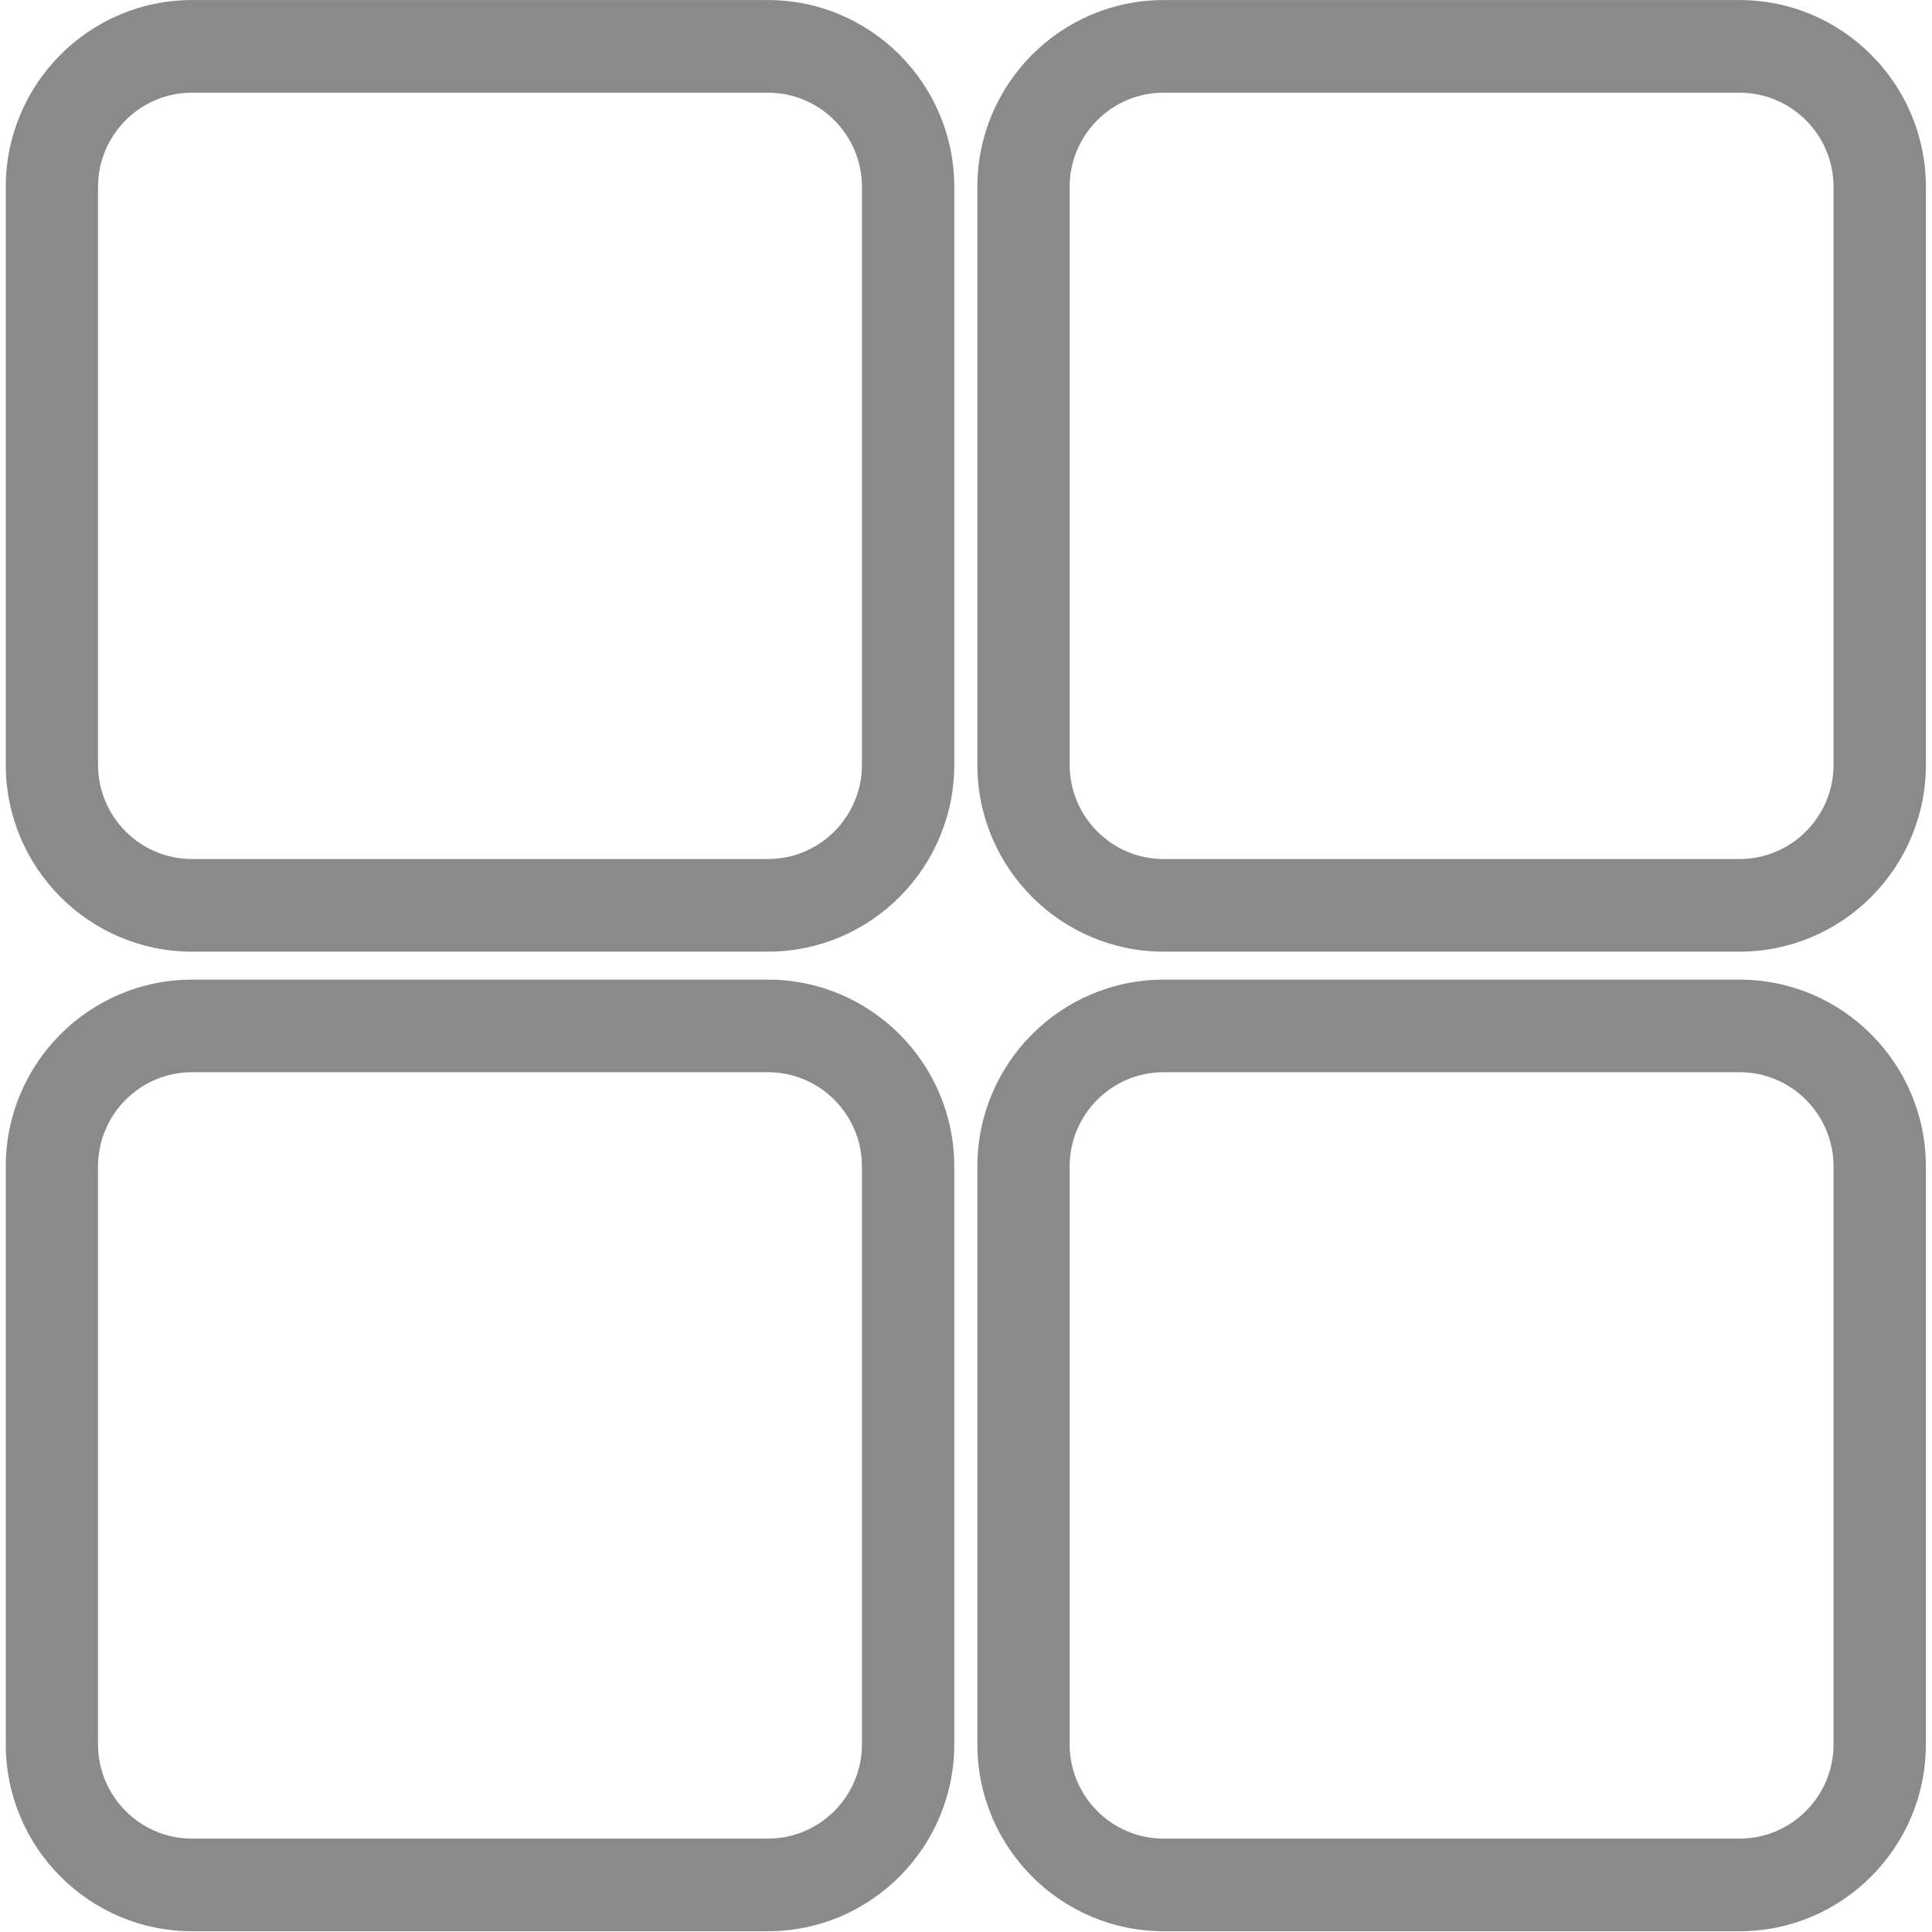 <?xml version="1.0" standalone="no"?><!DOCTYPE svg PUBLIC "-//W3C//DTD SVG 1.1//EN" "http://www.w3.org/Graphics/SVG/1.1/DTD/svg11.dtd"><svg t="1733224057644" class="icon" viewBox="0 0 1024 1024" version="1.1" xmlns="http://www.w3.org/2000/svg" p-id="3751" xmlns:xlink="http://www.w3.org/1999/xlink" width="200" height="200"><path d="M922.01 1023.593 616.712 1023.593C562.299 1023.593 518.023 979.161 518.023 924.529L518.023 618.261C518.023 563.629 562.299 519.228 616.712 519.228L922.01 519.228C976.455 519.228 1020.761 563.629 1020.761 618.261L1020.761 924.529C1020.761 979.161 976.455 1023.593 922.01 1023.593ZM971.824 618.261C971.824 590.695 949.483 568.291 922.01 568.291L616.712 568.291C589.271 568.291 566.93 590.695 566.93 618.261L566.93 924.529C566.93 952.095 589.271 974.499 616.712 974.499L922.01 974.499C949.483 974.499 971.824 952.095 971.824 924.529L971.824 618.261ZM922.01 504.397 616.712 504.397C562.299 504.397 518.023 459.965 518.023 405.332L518.023 99.064C518.023 44.463 562.299 0.031 616.712 0.031L922.01 0.031C976.455 0.031 1020.761 44.463 1020.761 99.064L1020.761 405.332C1020.761 459.965 976.455 504.397 922.01 504.397ZM971.824 99.064C971.824 71.529 949.483 49.125 922.01 49.125L616.712 49.125C589.271 49.125 566.93 71.529 566.93 99.064L566.93 405.332C566.93 432.899 589.271 455.302 616.712 455.302L922.01 455.302C949.483 455.302 971.824 432.899 971.824 405.332L971.824 99.064ZM407.037 1023.593 101.74 1023.593C47.326 1023.593 3.051 979.161 3.051 924.529L3.051 618.261C3.051 563.629 47.326 519.228 101.74 519.228L407.037 519.228C461.482 519.228 505.789 563.629 505.789 618.261L505.789 924.529C505.789 979.161 461.482 1023.593 407.037 1023.593ZM456.851 618.261C456.851 590.695 434.51 568.291 407.037 568.291L101.74 568.291C74.298 568.291 51.957 590.695 51.957 618.261L51.957 924.529C51.957 952.095 74.298 974.499 101.74 974.499L407.037 974.499C434.51 974.499 456.851 952.095 456.851 924.529L456.851 618.261ZM407.037 504.397 101.74 504.397C47.326 504.397 3.051 459.965 3.051 405.332L3.051 99.064C3.051 44.463 47.326 0.031 101.74 0.031L407.037 0.031C461.482 0.031 505.789 44.463 505.789 99.064L505.789 405.332C505.789 459.965 461.482 504.397 407.037 504.397ZM456.851 99.064C456.851 71.529 434.51 49.125 407.037 49.125L101.74 49.125C74.298 49.125 51.957 71.529 51.957 99.064L51.957 405.332C51.957 432.899 74.298 455.302 101.74 455.302L407.037 455.302C434.51 455.302 456.851 432.899 456.851 405.332L456.851 99.064Z" p-id="3752" fill="#8a8a8a"></path></svg>